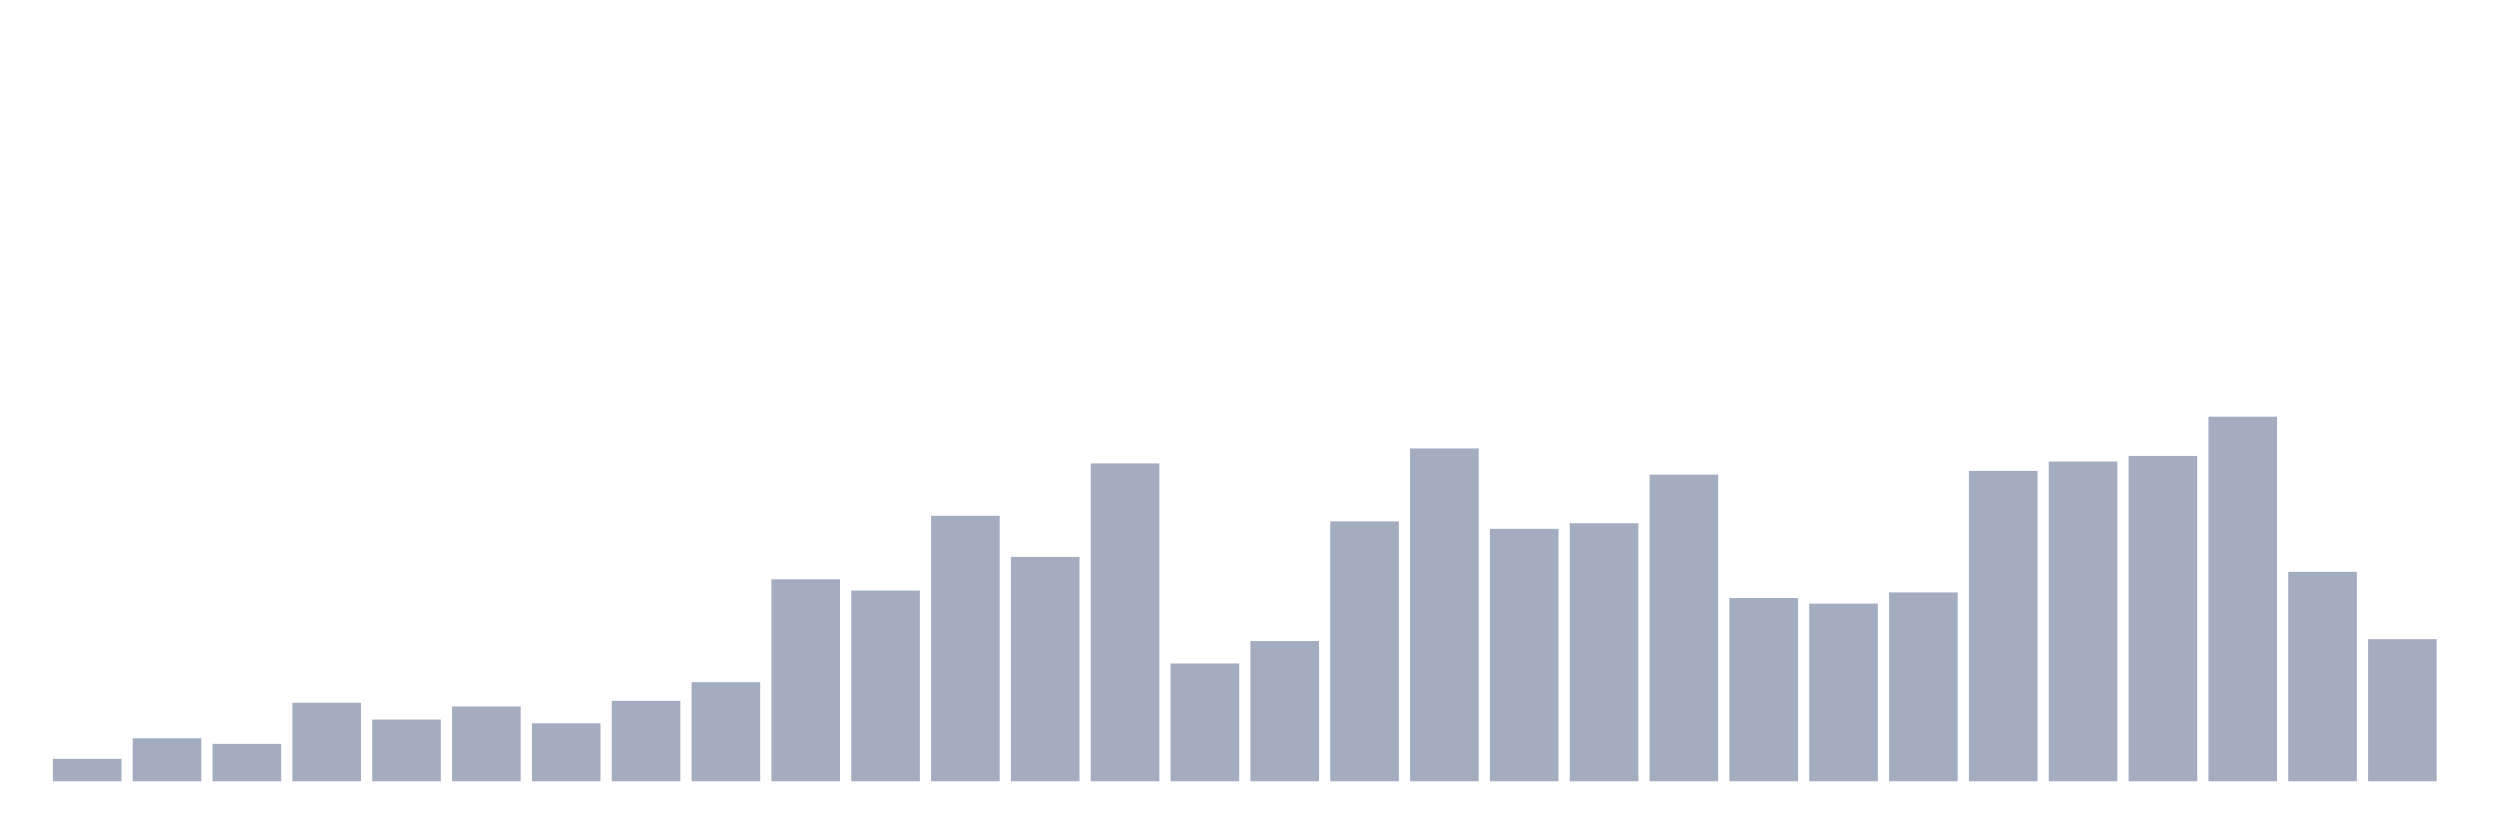 <svg xmlns="http://www.w3.org/2000/svg" viewBox="0 0 480 160"><g transform="translate(10,10)"><rect class="bar" x="0.153" width="13.175" y="135.692" height="4.308" fill="rgb(164,173,192)"></rect><rect class="bar" x="15.482" width="13.175" y="131.744" height="8.256" fill="rgb(164,173,192)"></rect><rect class="bar" x="30.81" width="13.175" y="132.821" height="7.179" fill="rgb(164,173,192)"></rect><rect class="bar" x="46.138" width="13.175" y="124.923" height="15.077" fill="rgb(164,173,192)"></rect><rect class="bar" x="61.466" width="13.175" y="128.154" height="11.846" fill="rgb(164,173,192)"></rect><rect class="bar" x="76.794" width="13.175" y="125.641" height="14.359" fill="rgb(164,173,192)"></rect><rect class="bar" x="92.123" width="13.175" y="128.872" height="11.128" fill="rgb(164,173,192)"></rect><rect class="bar" x="107.451" width="13.175" y="124.564" height="15.436" fill="rgb(164,173,192)"></rect><rect class="bar" x="122.779" width="13.175" y="120.974" height="19.026" fill="rgb(164,173,192)"></rect><rect class="bar" x="138.107" width="13.175" y="101.231" height="38.769" fill="rgb(164,173,192)"></rect><rect class="bar" x="153.436" width="13.175" y="103.385" height="36.615" fill="rgb(164,173,192)"></rect><rect class="bar" x="168.764" width="13.175" y="89.026" height="50.974" fill="rgb(164,173,192)"></rect><rect class="bar" x="184.092" width="13.175" y="96.923" height="43.077" fill="rgb(164,173,192)"></rect><rect class="bar" x="199.42" width="13.175" y="78.974" height="61.026" fill="rgb(164,173,192)"></rect><rect class="bar" x="214.748" width="13.175" y="117.385" height="22.615" fill="rgb(164,173,192)"></rect><rect class="bar" x="230.077" width="13.175" y="113.077" height="26.923" fill="rgb(164,173,192)"></rect><rect class="bar" x="245.405" width="13.175" y="90.103" height="49.897" fill="rgb(164,173,192)"></rect><rect class="bar" x="260.733" width="13.175" y="76.103" height="63.897" fill="rgb(164,173,192)"></rect><rect class="bar" x="276.061" width="13.175" y="91.538" height="48.462" fill="rgb(164,173,192)"></rect><rect class="bar" x="291.39" width="13.175" y="90.462" height="49.538" fill="rgb(164,173,192)"></rect><rect class="bar" x="306.718" width="13.175" y="81.128" height="58.872" fill="rgb(164,173,192)"></rect><rect class="bar" x="322.046" width="13.175" y="104.821" height="35.179" fill="rgb(164,173,192)"></rect><rect class="bar" x="337.374" width="13.175" y="105.897" height="34.103" fill="rgb(164,173,192)"></rect><rect class="bar" x="352.702" width="13.175" y="103.744" height="36.256" fill="rgb(164,173,192)"></rect><rect class="bar" x="368.031" width="13.175" y="80.41" height="59.59" fill="rgb(164,173,192)"></rect><rect class="bar" x="383.359" width="13.175" y="78.615" height="61.385" fill="rgb(164,173,192)"></rect><rect class="bar" x="398.687" width="13.175" y="77.538" height="62.462" fill="rgb(164,173,192)"></rect><rect class="bar" x="414.015" width="13.175" y="70" height="70" fill="rgb(164,173,192)"></rect><rect class="bar" x="429.344" width="13.175" y="99.795" height="40.205" fill="rgb(164,173,192)"></rect><rect class="bar" x="444.672" width="13.175" y="112.718" height="27.282" fill="rgb(164,173,192)"></rect></g></svg>